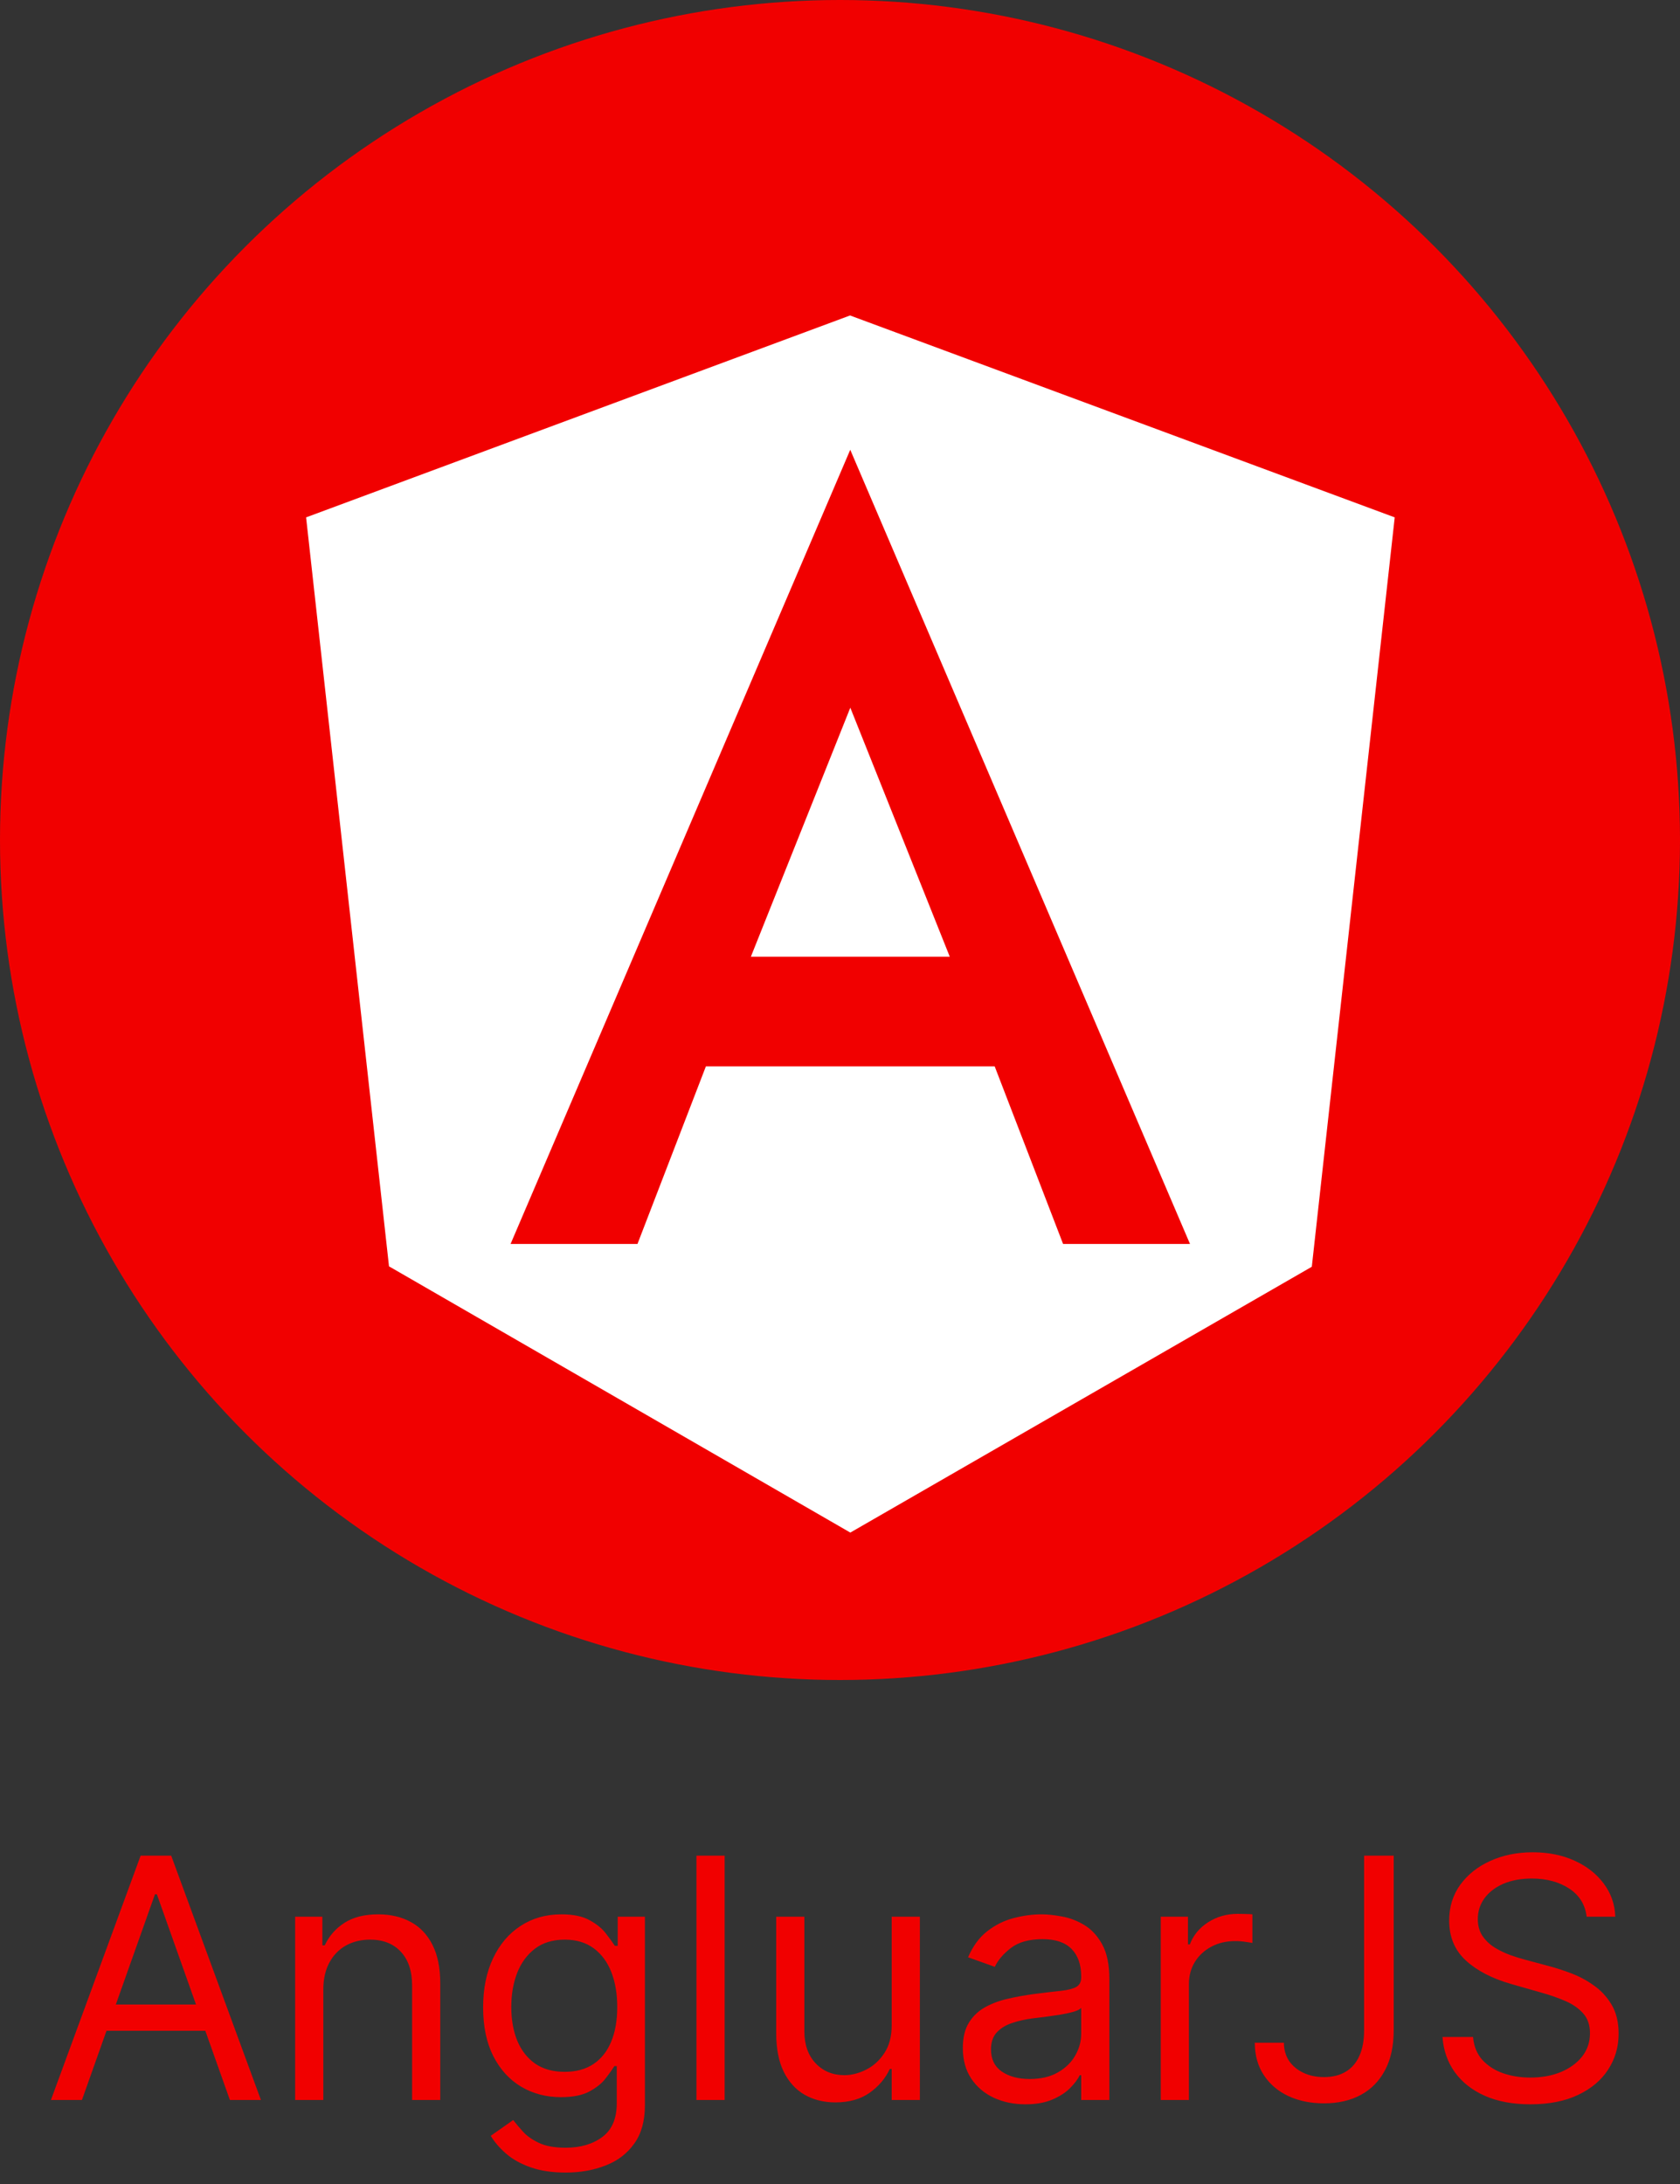 <svg width="80" height="104" viewBox="0 0 80 104" fill="none" xmlns="http://www.w3.org/2000/svg">
<rect x="0" y="0" width="80" height="104" fill="#333333" stroke="none"/>
<circle cx="40" cy="40" r="40" fill="#F10000"/>
<path d="M3.902 100H2.425L6.697 88.364H8.152L12.425 100H10.947L7.47 90.204H7.379L3.902 100ZM4.447 95.454H10.402V96.704H4.447V95.454ZM15.396 94.75V100H14.055V91.273H15.351V92.636H15.464C15.669 92.193 15.98 91.837 16.396 91.568C16.813 91.296 17.351 91.159 18.01 91.159C18.601 91.159 19.118 91.28 19.561 91.523C20.004 91.761 20.349 92.125 20.595 92.614C20.841 93.099 20.965 93.712 20.965 94.454V100H19.624V94.546C19.624 93.86 19.445 93.326 19.09 92.943C18.733 92.557 18.245 92.364 17.624 92.364C17.195 92.364 16.813 92.456 16.476 92.642C16.142 92.828 15.879 93.099 15.686 93.454C15.493 93.811 15.396 94.242 15.396 94.75ZM26.938 103.455C26.29 103.455 25.733 103.371 25.267 103.205C24.801 103.042 24.413 102.826 24.102 102.557C23.796 102.292 23.551 102.008 23.369 101.705L24.438 100.955C24.559 101.114 24.712 101.295 24.898 101.5C25.083 101.708 25.337 101.888 25.659 102.04C25.985 102.195 26.411 102.273 26.938 102.273C27.642 102.273 28.224 102.102 28.682 101.761C29.14 101.42 29.369 100.886 29.369 100.159V98.386H29.256C29.157 98.546 29.017 98.742 28.835 98.977C28.657 99.208 28.4 99.415 28.062 99.597C27.729 99.775 27.278 99.864 26.71 99.864C26.006 99.864 25.373 99.697 24.812 99.364C24.256 99.03 23.814 98.546 23.489 97.909C23.167 97.273 23.006 96.5 23.006 95.591C23.006 94.697 23.163 93.919 23.477 93.256C23.792 92.589 24.229 92.074 24.79 91.71C25.35 91.343 25.998 91.159 26.733 91.159C27.301 91.159 27.752 91.254 28.085 91.443C28.422 91.629 28.68 91.841 28.858 92.079C29.04 92.314 29.18 92.508 29.278 92.659H29.415V91.273H30.71V100.25C30.71 101 30.54 101.61 30.199 102.08C29.862 102.553 29.407 102.9 28.835 103.119C28.267 103.343 27.634 103.455 26.938 103.455ZM26.892 98.659C27.43 98.659 27.884 98.536 28.256 98.29C28.627 98.044 28.909 97.689 29.102 97.227C29.296 96.765 29.392 96.212 29.392 95.568C29.392 94.939 29.297 94.385 29.108 93.903C28.919 93.422 28.638 93.046 28.267 92.773C27.896 92.5 27.438 92.364 26.892 92.364C26.324 92.364 25.85 92.508 25.472 92.796C25.097 93.083 24.814 93.47 24.625 93.954C24.439 94.439 24.347 94.977 24.347 95.568C24.347 96.174 24.441 96.71 24.631 97.176C24.824 97.638 25.108 98.002 25.483 98.267C25.862 98.528 26.331 98.659 26.892 98.659ZM34.506 88.364V100H33.165V88.364H34.506ZM42.462 96.432V91.273H43.803V100H42.462V98.523H42.371C42.166 98.966 41.848 99.343 41.416 99.653C40.984 99.96 40.439 100.114 39.78 100.114C39.234 100.114 38.749 99.994 38.325 99.756C37.901 99.513 37.568 99.15 37.325 98.665C37.083 98.176 36.962 97.561 36.962 96.818V91.273H38.303V96.727C38.303 97.364 38.481 97.871 38.837 98.25C39.197 98.629 39.655 98.818 40.212 98.818C40.545 98.818 40.884 98.733 41.229 98.562C41.577 98.392 41.869 98.131 42.104 97.778C42.342 97.426 42.462 96.977 42.462 96.432ZM48.827 100.205C48.274 100.205 47.772 100.1 47.321 99.892C46.87 99.68 46.512 99.375 46.247 98.977C45.982 98.576 45.849 98.091 45.849 97.523C45.849 97.023 45.948 96.617 46.145 96.307C46.342 95.992 46.605 95.746 46.935 95.568C47.264 95.39 47.628 95.258 48.026 95.171C48.427 95.079 48.831 95.008 49.236 94.954C49.766 94.886 50.196 94.835 50.526 94.801C50.859 94.763 51.101 94.701 51.253 94.614C51.408 94.526 51.486 94.375 51.486 94.159V94.114C51.486 93.553 51.332 93.117 51.026 92.807C50.722 92.496 50.262 92.341 49.645 92.341C49.005 92.341 48.503 92.481 48.139 92.761C47.776 93.042 47.52 93.341 47.372 93.659L46.099 93.204C46.327 92.674 46.63 92.261 47.008 91.966C47.391 91.667 47.808 91.458 48.258 91.341C48.713 91.22 49.16 91.159 49.599 91.159C49.88 91.159 50.202 91.193 50.565 91.261C50.933 91.326 51.287 91.46 51.628 91.665C51.972 91.869 52.258 92.178 52.486 92.591C52.713 93.004 52.827 93.557 52.827 94.25V100H51.486V98.818H51.418C51.327 99.008 51.175 99.21 50.963 99.426C50.751 99.642 50.469 99.826 50.117 99.977C49.764 100.129 49.334 100.205 48.827 100.205ZM49.031 99C49.562 99 50.008 98.896 50.372 98.688C50.74 98.479 51.016 98.21 51.202 97.881C51.391 97.551 51.486 97.204 51.486 96.841V95.614C51.429 95.682 51.304 95.744 51.111 95.801C50.921 95.854 50.702 95.901 50.452 95.943C50.206 95.981 49.965 96.015 49.73 96.046C49.499 96.072 49.312 96.095 49.168 96.114C48.819 96.159 48.493 96.233 48.19 96.335C47.891 96.434 47.649 96.583 47.463 96.784C47.281 96.981 47.19 97.25 47.19 97.591C47.19 98.057 47.363 98.409 47.707 98.648C48.056 98.883 48.497 99 49.031 99ZM55.274 100V91.273H56.57V92.591H56.66C56.82 92.159 57.108 91.809 57.524 91.54C57.941 91.271 58.41 91.136 58.933 91.136C59.032 91.136 59.155 91.138 59.303 91.142C59.45 91.146 59.562 91.151 59.638 91.159V92.523C59.592 92.511 59.488 92.494 59.325 92.472C59.166 92.445 58.998 92.432 58.82 92.432C58.395 92.432 58.017 92.521 57.683 92.699C57.354 92.873 57.092 93.115 56.899 93.426C56.71 93.733 56.615 94.083 56.615 94.477V100H55.274ZM64.957 88.364H66.367V96.682C66.367 97.424 66.23 98.055 65.957 98.574C65.685 99.093 65.3 99.487 64.804 99.756C64.308 100.025 63.722 100.159 63.048 100.159C62.412 100.159 61.846 100.044 61.349 99.812C60.853 99.578 60.463 99.244 60.179 98.812C59.895 98.381 59.753 97.867 59.753 97.273H61.139C61.139 97.602 61.221 97.89 61.383 98.136C61.55 98.379 61.778 98.568 62.065 98.704C62.353 98.841 62.681 98.909 63.048 98.909C63.454 98.909 63.798 98.824 64.082 98.653C64.367 98.483 64.582 98.233 64.73 97.903C64.882 97.57 64.957 97.163 64.957 96.682V88.364ZM75.554 91.273C75.486 90.697 75.209 90.25 74.724 89.932C74.24 89.614 73.645 89.454 72.94 89.454C72.425 89.454 71.974 89.538 71.588 89.704C71.206 89.871 70.906 90.1 70.69 90.392C70.478 90.684 70.372 91.015 70.372 91.386C70.372 91.697 70.446 91.964 70.594 92.188C70.745 92.407 70.938 92.591 71.173 92.739C71.408 92.883 71.654 93.002 71.912 93.097C72.169 93.188 72.406 93.261 72.622 93.318L73.804 93.636C74.107 93.716 74.444 93.826 74.815 93.966C75.19 94.106 75.548 94.297 75.889 94.54C76.234 94.778 76.518 95.085 76.742 95.46C76.965 95.835 77.077 96.296 77.077 96.841C77.077 97.47 76.912 98.038 76.582 98.546C76.257 99.053 75.779 99.456 75.151 99.756C74.526 100.055 73.766 100.205 72.872 100.205C72.039 100.205 71.317 100.07 70.707 99.801C70.101 99.532 69.624 99.157 69.276 98.676C68.931 98.195 68.736 97.636 68.69 97H70.145C70.183 97.439 70.331 97.803 70.588 98.091C70.849 98.375 71.179 98.587 71.577 98.727C71.978 98.864 72.41 98.932 72.872 98.932C73.41 98.932 73.893 98.845 74.321 98.671C74.749 98.492 75.088 98.246 75.338 97.932C75.588 97.614 75.713 97.242 75.713 96.818C75.713 96.432 75.605 96.117 75.389 95.875C75.173 95.633 74.889 95.436 74.537 95.284C74.185 95.133 73.804 95 73.395 94.886L71.963 94.477C71.054 94.216 70.334 93.843 69.804 93.358C69.274 92.873 69.008 92.239 69.008 91.454C69.008 90.803 69.185 90.235 69.537 89.75C69.893 89.261 70.37 88.883 70.969 88.614C71.571 88.341 72.243 88.204 72.986 88.204C73.736 88.204 74.403 88.339 74.986 88.608C75.569 88.873 76.031 89.237 76.372 89.699C76.717 90.161 76.899 90.686 76.918 91.273H75.554Z" fill="#F10000"/>
<path d="M35.756 45.557H45.227L40.491 33.7L35.756 45.557ZM40.491 15.018L14.576 24.637L18.524 60.302L40.491 72.98L62.467 60.322L66.415 24.637L40.491 15.027V15.018ZM56.667 59.236H50.623L47.365 50.777H33.615L30.356 59.236H24.313L40.488 21.418L56.667 59.236Z" fill="white"/>
</svg>
